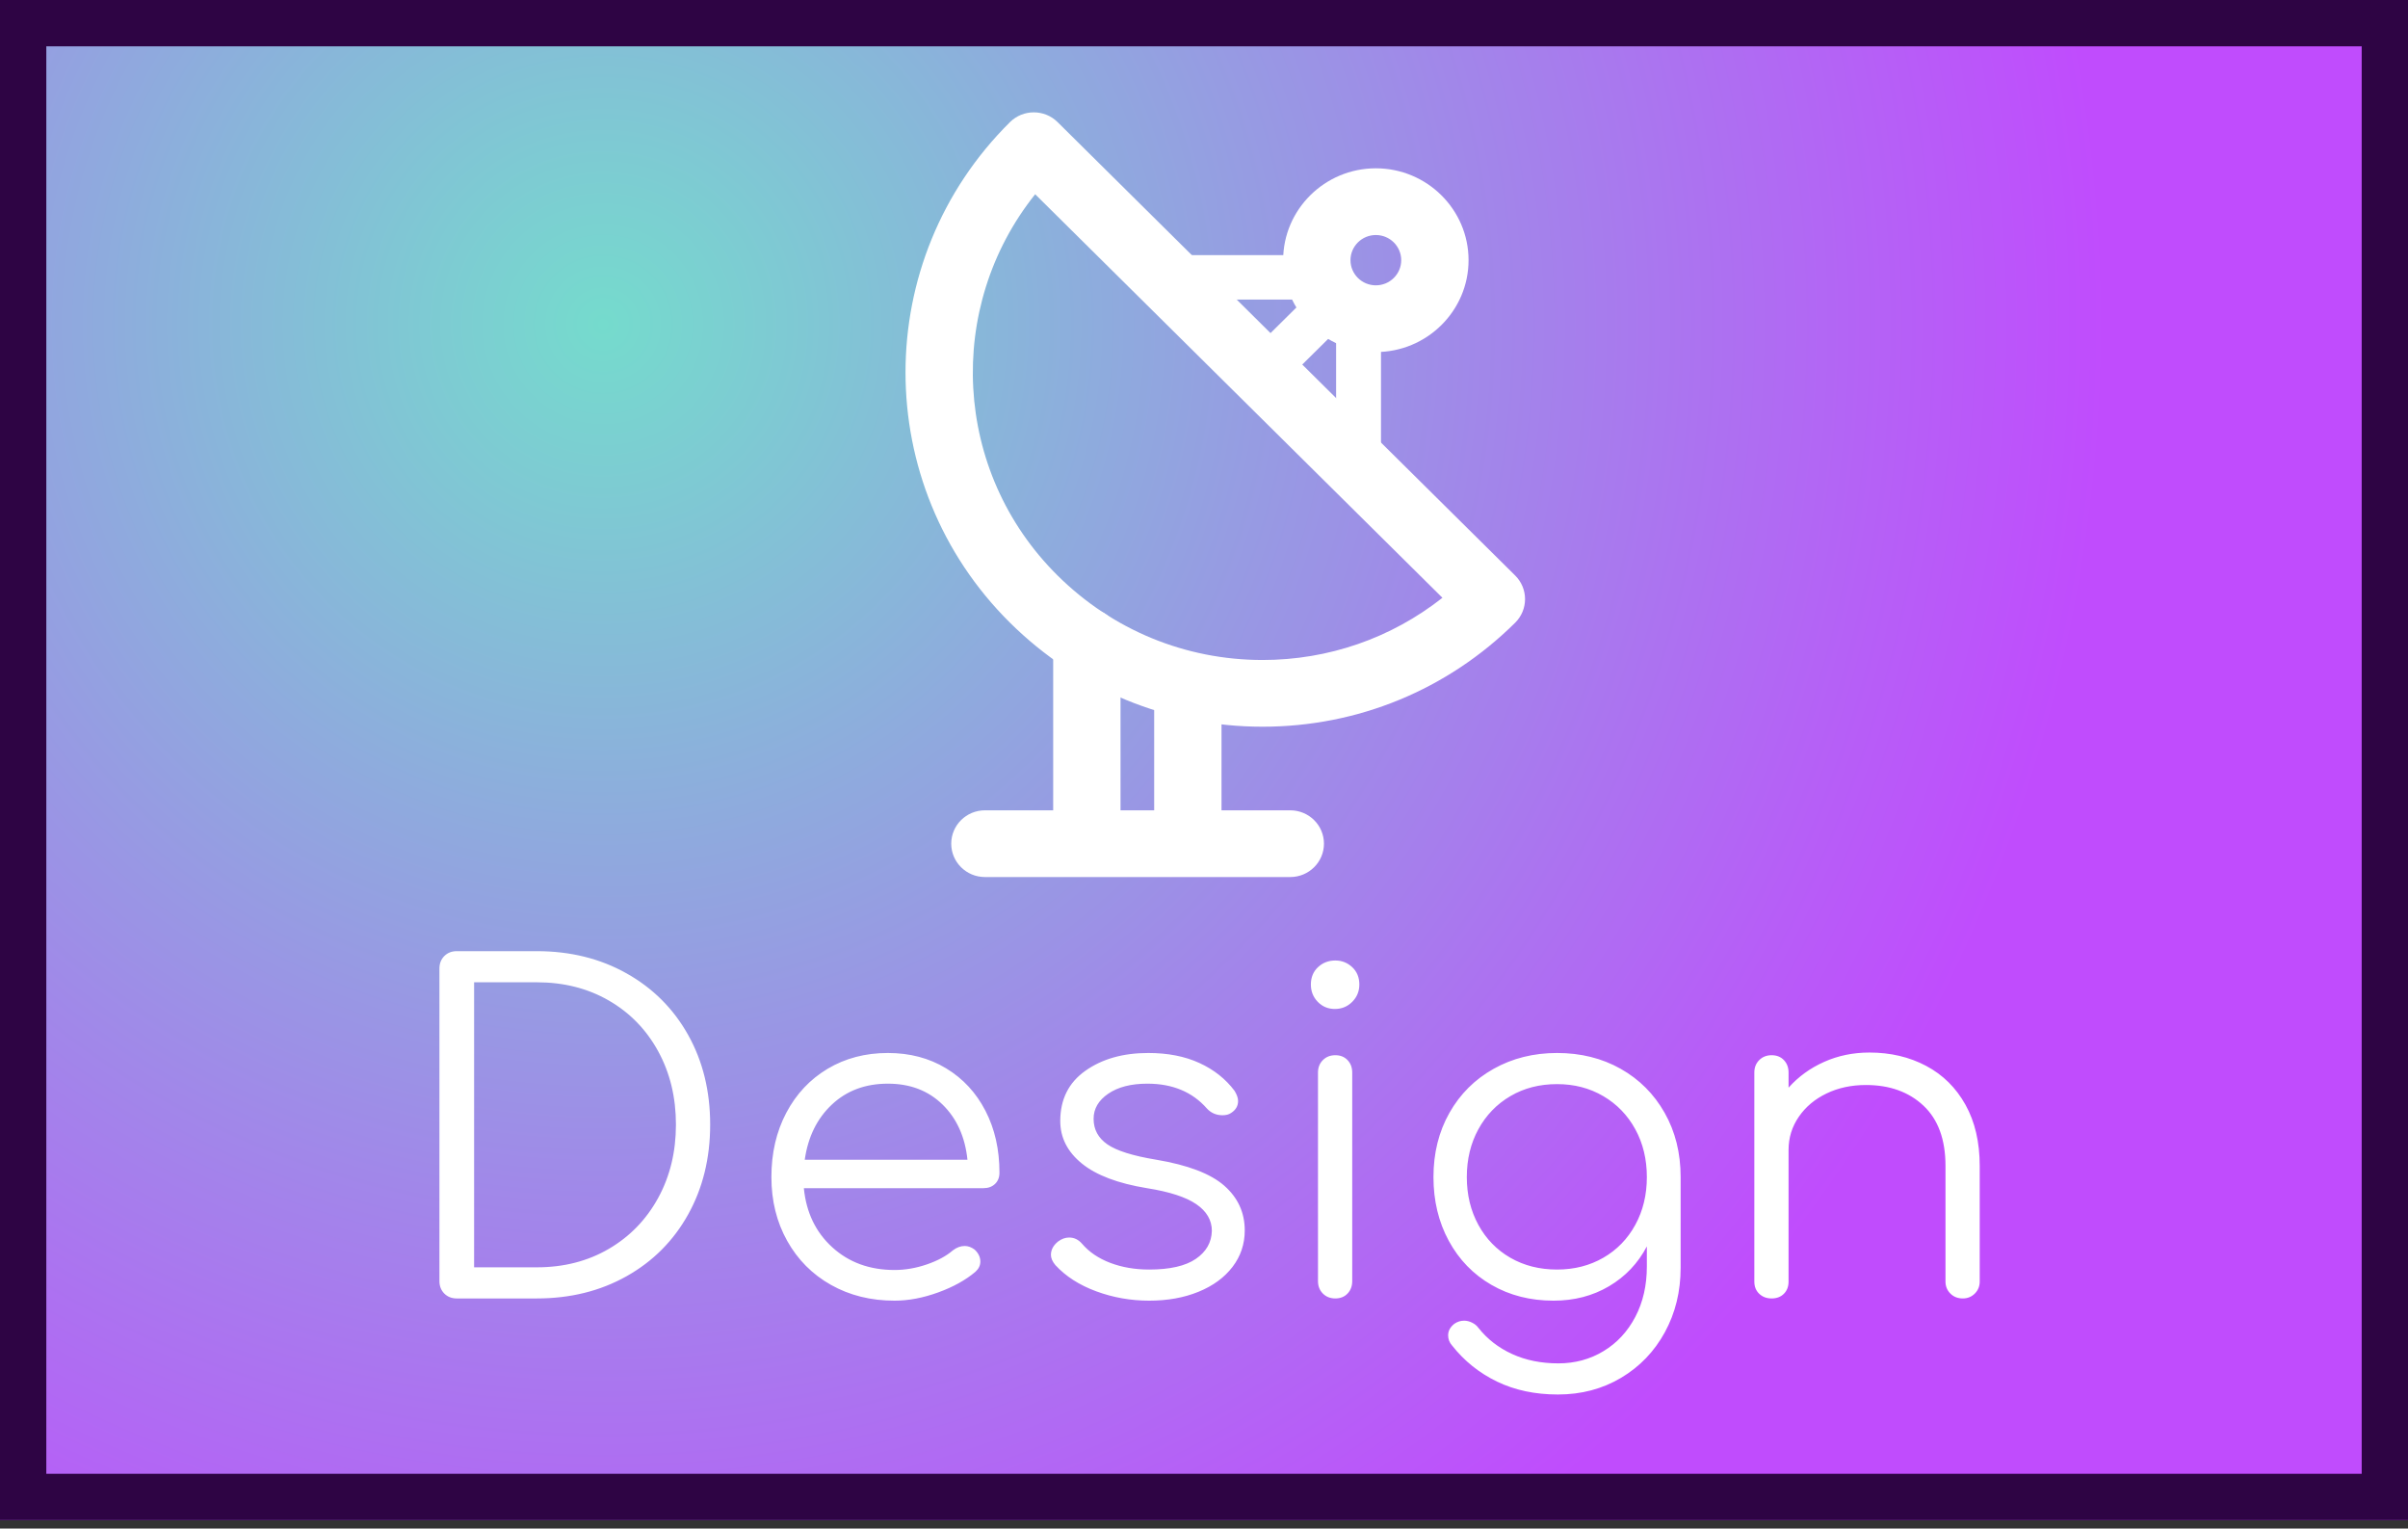 <?xml version="1.0" encoding="UTF-8"?>
<svg width="260px" height="165px" viewBox="0 0 260 165" version="1.1" xmlns="http://www.w3.org/2000/svg" xmlns:xlink="http://www.w3.org/1999/xlink">
    <rect x="0" y="0" width="260" height="165" fill="#333333" stroke="none"/>
    <!-- Generator: Sketch 44.1 (41455) - http://www.bohemiancoding.com/sketch -->
    <title>skill-design</title>
    <desc>Created with Sketch.</desc>
    <defs>
        <radialGradient cx="24.814%" cy="21.041%" fx="24.814%" fy="21.041%" r="100%" gradientTransform="translate(0.248,0.21),scale(0.631,1),rotate(90),translate(-0.248,-0.21)" id="radialGradient-1">
            <stop stop-color="#75DBCD" offset="0%"></stop>
            <stop stop-color="#C04CFD" offset="100%"></stop>
        </radialGradient>
        <rect id="path-2" x="0" y="0" width="260" height="164.088"></rect>
    </defs>
    <g id="Page-1" stroke="none" stroke-width="1" fill="none" fill-rule="evenodd">
        <g id="skills" transform="translate(-112, -204)">
            <g id="main" transform="translate(112, 184)">
                <g id="Design" transform="translate(0, 20)">
                    <g id="skill-design">
                        <g id="skill-gradient">
                            <use fill="url(#radialGradient-1)" fill-rule="evenodd" xlink:href="#path-2"></use>
                            <rect stroke="#2E0444" stroke-width="5" x="2.5" y="2.5" width="255" height="159.088"></rect>
                        </g>
                        <g id="icon-design" transform="translate(42, 11.934)" fill="#FFFFFF">
                            <path d="M5.975,127.699 C5.623,127.347 5.447,126.899 5.447,126.355 L5.447,92.611 C5.447,92.067 5.623,91.619 5.975,91.267 C6.327,90.915 6.775,90.739 7.319,90.739 L15.959,90.739 C19.575,90.739 22.807,91.539 25.655,93.139 C28.503,94.739 30.719,96.955 32.303,99.787 C33.887,102.619 34.679,105.843 34.679,109.459 C34.679,113.075 33.887,116.307 32.303,119.155 C30.719,122.003 28.503,124.227 25.655,125.827 C22.807,127.427 19.575,128.227 15.959,128.227 L7.319,128.227 C6.775,128.227 6.327,128.051 5.975,127.699 Z M15.959,124.867 C18.871,124.867 21.463,124.203 23.735,122.875 C26.007,121.547 27.783,119.715 29.063,117.379 C30.343,115.043 30.983,112.403 30.983,109.459 C30.983,106.515 30.343,103.875 29.063,101.539 C27.783,99.203 26.007,97.379 23.735,96.067 C21.463,94.755 18.871,94.099 15.959,94.099 L9.191,94.099 L9.191,124.867 L15.959,124.867 Z M60.155,103.387 C61.98,104.491 63.395,106.019 64.403,107.971 C65.412,109.923 65.915,112.147 65.915,114.643 C65.915,115.155 65.756,115.563 65.435,115.867 C65.115,116.171 64.7,116.323 64.187,116.323 L44.795,116.323 C45.051,118.947 46.075,121.075 47.867,122.707 C49.66,124.339 51.899,125.155 54.587,125.155 C55.74,125.155 56.899,124.955 58.067,124.555 C59.236,124.155 60.171,123.651 60.875,123.043 C61.292,122.723 61.723,122.563 62.171,122.563 C62.524,122.563 62.875,122.691 63.227,122.947 C63.644,123.331 63.851,123.763 63.851,124.243 C63.851,124.659 63.676,125.027 63.323,125.347 C62.267,126.243 60.924,126.987 59.291,127.579 C57.659,128.171 56.092,128.467 54.587,128.467 C52.027,128.467 49.74,127.899 47.723,126.763 C45.707,125.627 44.132,124.043 42.995,122.011 C41.859,119.979 41.291,117.683 41.291,115.123 C41.291,112.531 41.827,110.219 42.899,108.187 C43.972,106.155 45.459,104.571 47.363,103.435 C49.268,102.299 51.435,101.731 53.867,101.731 C56.236,101.731 58.331,102.283 60.155,103.387 Z M47.819,107.299 C46.219,108.803 45.244,110.787 44.891,113.251 L62.459,113.251 C62.203,110.787 61.308,108.803 59.771,107.299 C58.235,105.795 56.268,105.043 53.867,105.043 C51.435,105.043 49.42,105.795 47.819,107.299 Z M76.368,127.459 C74.544,126.787 73.072,125.843 71.952,124.627 C71.632,124.243 71.472,123.875 71.472,123.523 C71.472,122.979 71.728,122.499 72.24,122.083 C72.624,121.795 73.024,121.651 73.44,121.651 C73.984,121.651 74.448,121.875 74.832,122.323 C75.6,123.219 76.616,123.907 77.88,124.387 C79.144,124.867 80.544,125.107 82.08,125.107 C84.32,125.107 86,124.723 87.12,123.955 C88.24,123.187 88.816,122.179 88.848,120.931 C88.848,119.779 88.288,118.819 87.168,118.051 C86.048,117.283 84.272,116.707 81.84,116.323 C78.704,115.811 76.36,114.923 74.808,113.659 C73.256,112.395 72.48,110.867 72.48,109.075 C72.48,106.739 73.384,104.931 75.192,103.651 C77,102.371 79.264,101.731 81.984,101.731 C84.096,101.731 85.936,102.091 87.504,102.811 C89.072,103.531 90.336,104.531 91.296,105.811 C91.552,106.227 91.68,106.595 91.68,106.915 C91.68,107.459 91.424,107.891 90.912,108.211 C90.688,108.371 90.384,108.451 90,108.451 C89.328,108.451 88.768,108.211 88.32,107.731 C86.752,105.939 84.608,105.043 81.888,105.043 C80.128,105.043 78.72,105.403 77.664,106.123 C76.608,106.843 76.08,107.747 76.08,108.835 C76.08,109.987 76.576,110.907 77.568,111.595 C78.56,112.283 80.32,112.835 82.848,113.251 C86.272,113.827 88.72,114.763 90.192,116.059 C91.664,117.355 92.4,118.963 92.4,120.883 C92.4,122.355 91.96,123.667 91.08,124.819 C90.2,125.971 88.976,126.867 87.408,127.507 C85.84,128.147 84.064,128.467 82.08,128.467 C80.096,128.467 78.192,128.131 76.368,127.459 Z M100.836,127.699 C100.484,127.347 100.308,126.899 100.308,126.355 L100.308,103.843 C100.308,103.299 100.484,102.851 100.836,102.499 C101.188,102.147 101.636,101.971 102.18,101.971 C102.724,101.971 103.164,102.147 103.5,102.499 C103.836,102.851 104.004,103.299 104.004,103.843 L104.004,126.355 C104.004,126.899 103.836,127.347 103.5,127.699 C103.164,128.051 102.724,128.227 102.18,128.227 C101.636,128.227 101.188,128.051 100.836,127.699 Z M100.284,96.211 C99.788,95.699 99.54,95.075 99.54,94.339 C99.54,93.571 99.796,92.947 100.308,92.467 C100.82,91.987 101.444,91.747 102.18,91.747 C102.884,91.747 103.492,91.987 104.004,92.467 C104.516,92.947 104.772,93.571 104.772,94.339 C104.772,95.075 104.516,95.699 104.004,96.211 C103.492,96.723 102.868,96.979 102.132,96.979 C101.396,96.979 100.78,96.723 100.284,96.211 Z M132.984,103.435 C135,104.571 136.584,106.155 137.736,108.187 C138.888,110.219 139.464,112.531 139.464,115.123 L139.464,124.915 C139.464,127.475 138.896,129.795 137.76,131.875 C136.624,133.955 135.048,135.595 133.032,136.795 C131.016,137.995 128.744,138.595 126.216,138.595 C123.752,138.595 121.56,138.131 119.64,137.203 C117.72,136.275 116.104,134.979 114.792,133.315 C114.504,132.995 114.36,132.627 114.36,132.211 C114.36,131.731 114.584,131.315 115.032,130.963 C115.352,130.739 115.704,130.627 116.088,130.627 C116.376,130.627 116.664,130.699 116.952,130.843 C117.24,130.987 117.464,131.171 117.624,131.395 C118.584,132.611 119.8,133.555 121.272,134.227 C122.744,134.899 124.408,135.235 126.264,135.235 C128.056,135.235 129.68,134.795 131.136,133.915 C132.592,133.035 133.736,131.803 134.568,130.219 C135.4,128.635 135.816,126.819 135.816,124.771 L135.816,122.611 C134.856,124.435 133.496,125.867 131.736,126.907 C129.976,127.947 127.976,128.467 125.736,128.467 C123.24,128.467 121.008,127.899 119.04,126.763 C117.072,125.627 115.536,124.043 114.432,122.011 C113.328,119.979 112.776,117.683 112.776,115.123 C112.776,112.531 113.352,110.219 114.504,108.187 C115.656,106.155 117.248,104.571 119.28,103.435 C121.312,102.299 123.592,101.731 126.12,101.731 C128.68,101.731 130.968,102.299 132.984,103.435 Z M131.112,123.835 C132.584,122.987 133.736,121.803 134.568,120.283 C135.4,118.763 135.816,117.043 135.816,115.123 C135.816,113.203 135.4,111.483 134.568,109.963 C133.736,108.443 132.584,107.251 131.112,106.387 C129.64,105.523 127.976,105.091 126.12,105.091 C124.232,105.091 122.552,105.523 121.08,106.387 C119.608,107.251 118.456,108.443 117.624,109.963 C116.792,111.483 116.376,113.203 116.376,115.123 C116.376,117.043 116.792,118.763 117.624,120.283 C118.456,121.803 119.608,122.987 121.08,123.835 C122.552,124.683 124.232,125.107 126.12,125.107 C127.976,125.107 129.64,124.683 131.112,123.835 Z M165.973,103.123 C167.781,104.083 169.196,105.483 170.221,107.323 C171.245,109.163 171.757,111.363 171.757,113.923 L171.757,126.403 C171.757,126.915 171.581,127.347 171.229,127.699 C170.876,128.051 170.445,128.227 169.933,128.227 C169.388,128.227 168.941,128.051 168.589,127.699 C168.236,127.347 168.061,126.915 168.061,126.403 L168.061,113.923 C168.061,111.075 167.269,108.907 165.685,107.419 C164.1,105.931 162.029,105.187 159.469,105.187 C157.9,105.187 156.485,105.491 155.221,106.099 C153.956,106.707 152.957,107.547 152.221,108.619 C151.484,109.691 151.117,110.883 151.117,112.195 L151.117,126.403 C151.117,126.947 150.949,127.387 150.613,127.723 C150.276,128.059 149.837,128.227 149.293,128.227 C148.748,128.227 148.301,128.059 147.949,127.723 C147.596,127.387 147.421,126.947 147.421,126.403 L147.421,103.843 C147.421,103.299 147.596,102.851 147.949,102.499 C148.301,102.147 148.748,101.971 149.293,101.971 C149.837,101.971 150.276,102.147 150.613,102.499 C150.949,102.851 151.117,103.299 151.117,103.843 L151.117,105.475 C152.173,104.291 153.452,103.363 154.957,102.691 C156.461,102.019 158.092,101.683 159.853,101.683 C162.125,101.683 164.164,102.163 165.973,103.123 Z" id="Design"></path>
                            <g id="ECHO" transform="translate(55, 0)">
                                <path d="M39.325,66.511 C29.047,66.511 19.36,62.525 12.051,55.283 C-2.989,40.386 -2.989,16.144 12.051,1.248 C13.471,-0.158 15.772,-0.158 17.192,1.248 L66.6,50.191 C68.02,51.598 68.02,53.876 66.6,55.283 C59.291,62.525 49.607,66.511 39.325,66.511 L39.325,66.511 Z M14.771,9.034 C5.051,21.195 5.857,38.963 17.192,50.191 C23.128,56.07 30.989,59.309 39.325,59.309 C46.447,59.309 53.22,56.947 58.744,52.594 L14.771,9.034 L14.771,9.034 Z" id="Fill-1"></path>
                                <path d="M39.325,30.666 C38.705,30.666 38.085,30.431 37.612,29.963 C36.665,29.024 36.665,27.505 37.612,26.568 L43.467,20.771 C44.413,19.832 45.948,19.832 46.895,20.771 C47.841,21.709 47.841,23.227 46.895,24.165 L41.039,29.963 C40.565,30.431 39.945,30.666 39.325,30.666" id="Fill-2"></path>
                                <path d="M51.555,26.068 C46.035,26.068 41.545,21.619 41.545,16.152 C41.545,10.684 46.035,6.234 51.555,6.234 C57.073,6.234 61.565,10.684 61.565,16.152 C61.565,21.619 57.073,26.068 51.555,26.068 L51.555,26.068 Z M51.555,13.436 C50.044,13.436 48.816,14.654 48.816,16.152 C48.816,17.65 50.044,18.866 51.555,18.866 C53.067,18.866 54.295,17.65 54.295,16.152 C54.295,14.654 53.067,13.436 51.555,13.436 L51.555,13.436 Z" id="Fill-3"></path>
                                <path d="M49.687,40.93 C48.348,40.93 47.264,39.856 47.264,38.53 L47.264,24.32 C47.264,22.992 48.348,21.919 49.687,21.919 C51.027,21.919 52.111,22.992 52.111,24.32 L52.111,38.53 C52.111,39.856 51.027,40.93 49.687,40.93" id="Fill-4"></path>
                                <path d="M43.311,20.405 L28.967,20.405 C27.627,20.405 26.543,19.331 26.543,18.004 C26.543,16.676 27.627,15.603 28.967,15.603 L43.311,15.603 C44.651,15.603 45.735,16.676 45.735,18.004 C45.735,19.331 44.651,20.405 43.311,20.405" id="Fill-5"></path>
                                <path d="M20.351,81.417 C18.344,81.417 16.716,79.803 16.716,77.816 L16.716,57.337 C16.716,55.349 18.344,53.735 20.351,53.735 C22.359,53.735 23.987,55.349 23.987,57.337 L23.987,77.816 C23.987,79.803 22.359,81.417 20.351,81.417" id="Fill-6"></path>
                                <path d="M31.255,81.417 C29.248,81.417 27.62,79.803 27.62,77.816 L27.62,62.912 C27.62,60.924 29.248,59.311 31.255,59.311 C33.261,59.311 34.891,60.924 34.891,62.912 L34.891,77.816 C34.891,79.803 33.261,81.417 31.255,81.417" id="Fill-7"></path>
                                <path d="M42.317,82.738 L9.344,82.738 C7.336,82.738 5.708,81.124 5.708,79.136 C5.708,77.149 7.336,75.536 9.344,75.536 L42.317,75.536 C44.324,75.536 45.952,77.149 45.952,79.136 C45.952,81.124 44.324,82.738 42.317,82.738" id="Fill-8"></path>
                            </g>
                        </g>
                    </g>
                </g>
            </g>
        </g>
    </g>
</svg>